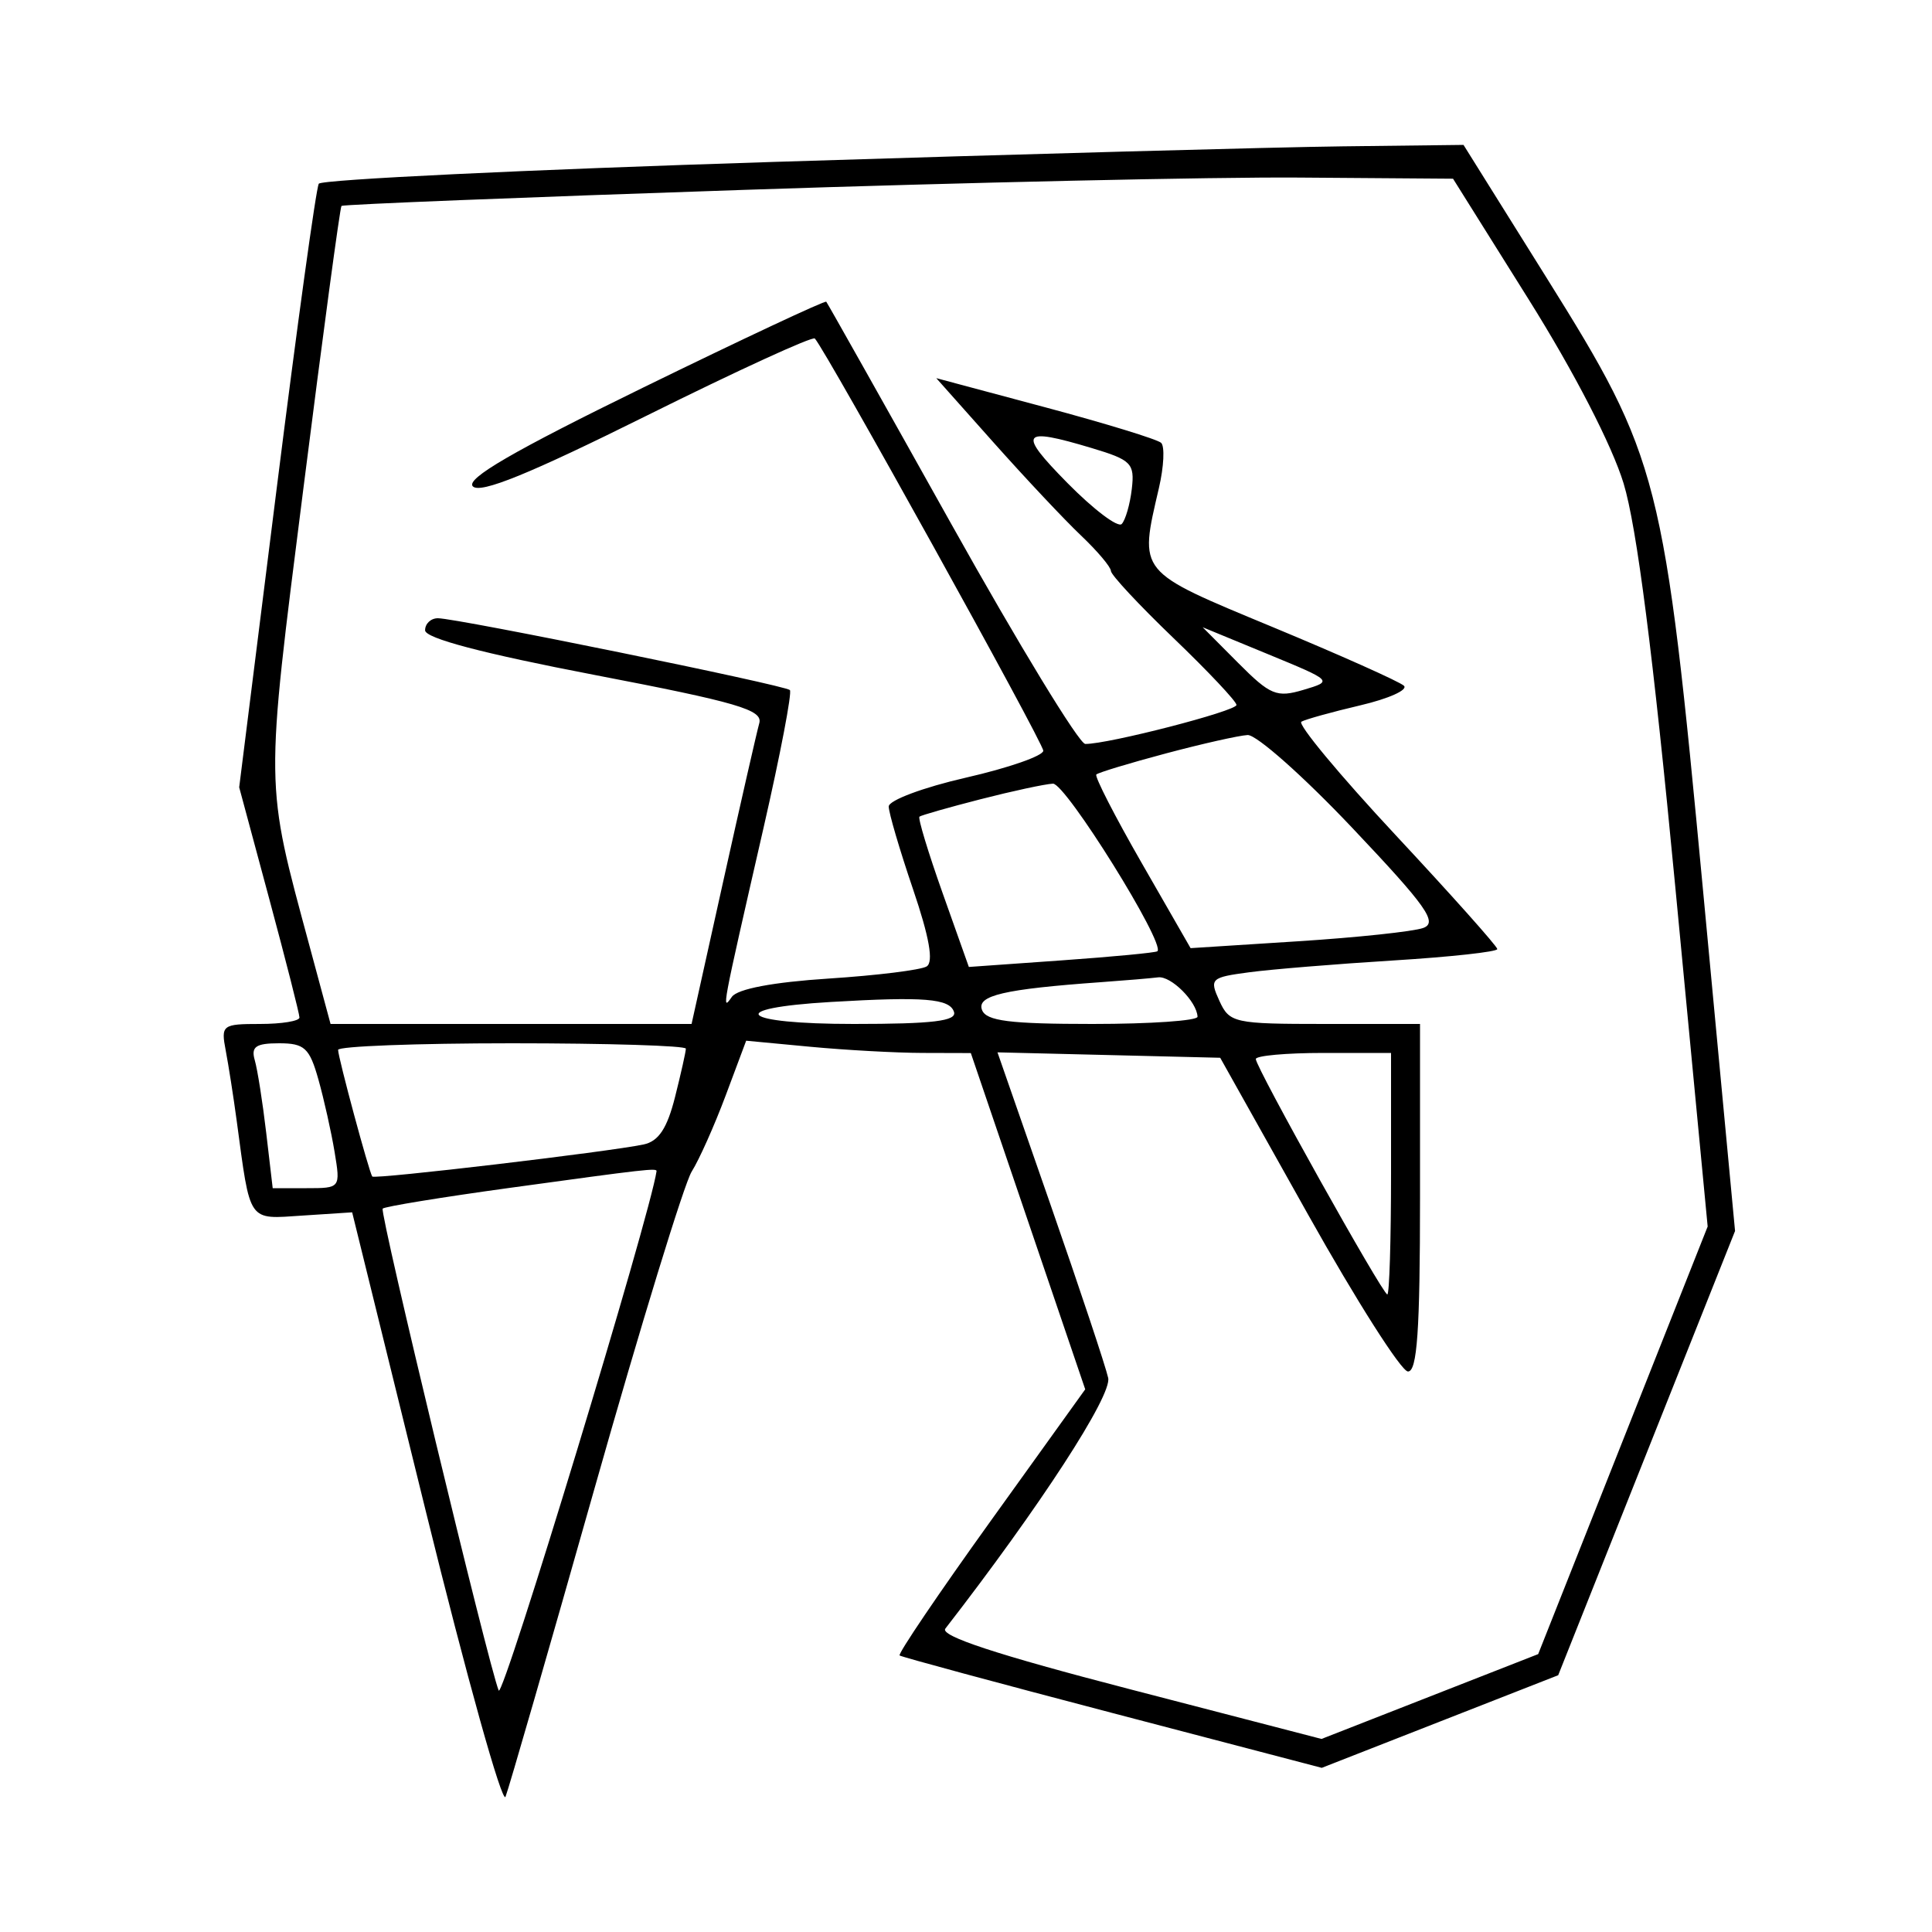<svg xmlns="http://www.w3.org/2000/svg" width="200" height="200" viewBox="0 0 200 200" version="1.1">
	<path d="M 80 16.764 C 54.425 17.570, 33.275 18.585, 33 19.020 C 32.725 19.454, 30.759 33.690, 28.631 50.655 L 24.761 81.500 27.881 93.083 C 29.596 99.453, 31 104.966, 31 105.333 C 31 105.700, 29.164 106, 26.921 106 C 23.009 106, 22.863 106.113, 23.367 108.750 C 23.656 110.263, 24.166 113.525, 24.500 116 C 25.944 126.700, 25.602 126.208, 31.326 125.835 L 36.455 125.500 44.093 156.500 C 48.294 173.550, 52.001 186.825, 52.331 186 C 52.661 185.175, 56.818 170.775, 61.568 154 C 66.318 137.225, 70.835 122.502, 71.604 121.282 C 72.374 120.062, 73.958 116.515, 75.124 113.399 L 77.243 107.734 83.872 108.360 C 87.517 108.704, 92.750 108.992, 95.500 108.999 L 100.500 109.013 106.421 126.417 L 112.342 143.822 102.550 157.456 C 97.164 164.955, 92.925 171.218, 93.129 171.374 C 93.333 171.529, 103.249 174.211, 115.163 177.332 L 136.827 183.007 149.065 178.213 L 161.304 173.419 170.458 150.425 L 179.612 127.432 176.325 92.466 C 172.266 49.288, 171.807 47.487, 160.096 28.750 L 151.502 15 139.001 15.149 C 132.126 15.230, 105.575 15.957, 80 16.764 M 77.062 19.654 C 54.271 20.418, 35.501 21.166, 35.350 21.316 C 35.200 21.467, 33.426 34.620, 31.409 50.545 C 27.422 82.023, 27.405 80.748, 32.044 97.938 L 34.219 106 52.905 106 L 71.591 106 74.865 91.250 C 76.666 83.138, 78.347 75.765, 78.600 74.867 C 78.990 73.485, 76.360 72.714, 61.536 69.867 C 49.992 67.649, 44.009 66.073, 44.006 65.250 C 44.003 64.563, 44.599 64, 45.331 64 C 47.311 64, 81.261 70.927, 81.768 71.435 C 82.008 71.675, 80.782 78.088, 79.044 85.686 C 74.670 104.806, 74.687 104.714, 75.762 103.195 C 76.345 102.371, 80.030 101.674, 85.765 101.302 C 90.759 100.979, 95.332 100.413, 95.927 100.045 C 96.662 99.591, 96.207 97.018, 94.504 92.013 C 93.127 87.963, 92 84.127, 92 83.488 C 92 82.850, 95.600 81.505, 100 80.500 C 104.400 79.495, 108 78.241, 108 77.714 C 108 76.875, 85.477 36.236, 84.351 35.043 C 84.114 34.792, 76.296 38.378, 66.978 43.011 C 54.806 49.063, 49.730 51.130, 48.951 50.351 C 48.172 49.572, 53.137 46.691, 66.585 40.118 C 76.880 35.086, 85.407 31.089, 85.534 31.235 C 85.662 31.381, 91.488 41.737, 98.481 54.250 C 105.474 66.763, 111.714 77.006, 112.348 77.013 C 114.705 77.039, 128 73.610, 128 72.976 C 128 72.613, 125.075 69.508, 121.500 66.075 C 117.925 62.643, 115 59.505, 115 59.104 C 115 58.703, 113.608 57.052, 111.906 55.437 C 110.204 53.822, 106.137 49.495, 102.867 45.823 L 96.923 39.146 108.212 42.166 C 114.420 43.826, 119.815 45.481, 120.201 45.843 C 120.586 46.206, 120.485 48.301, 119.975 50.501 C 117.915 59.387, 117.645 59.057, 131.750 64.915 C 138.762 67.827, 144.874 70.559, 145.331 70.986 C 145.788 71.413, 143.763 72.325, 140.831 73.013 C 137.899 73.701, 135.149 74.464, 134.720 74.709 C 134.291 74.954, 138.679 80.235, 144.470 86.445 C 150.262 92.655, 155 97.966, 155 98.248 C 155 98.530, 150.162 99.060, 144.250 99.426 C 138.338 99.792, 131.618 100.342, 129.318 100.649 C 125.328 101.181, 125.187 101.316, 126.229 103.603 C 127.274 105.896, 127.749 106, 137.161 106 L 147 106 147 124 C 147 137.746, 146.705 141.995, 145.750 141.977 C 145.063 141.964, 140.408 134.652, 135.408 125.727 L 126.315 109.500 114.787 109.219 L 103.259 108.939 108.753 124.719 C 111.774 133.399, 114.459 141.464, 114.719 142.642 C 115.122 144.467, 107.661 155.953, 97.861 168.595 C 97.276 169.349, 103.204 171.297, 116.907 174.852 L 136.802 180.015 148.017 175.624 L 159.232 171.233 168.005 149.100 L 176.777 126.968 173.422 91.775 C 171.132 67.751, 169.435 54.506, 168.074 50.041 C 166.874 46.107, 162.959 38.518, 158.249 31 L 150.418 18.500 134.459 18.382 C 125.681 18.317, 99.853 18.890, 77.062 19.654 M 110.494 49.994 C 113.199 52.740, 115.731 54.653, 116.120 54.244 C 116.509 53.835, 116.979 52.201, 117.164 50.614 C 117.472 47.968, 117.125 47.615, 113 46.379 C 105.678 44.185, 105.304 44.724, 110.494 49.994 M 128.181 68.631 C 131.500 71.965, 132.165 72.239, 134.932 71.414 C 138 70.501, 137.996 70.498, 131.251 67.716 L 124.500 64.933 128.181 68.631 M 120.675 77.999 C 116.920 78.999, 113.688 79.979, 113.491 80.176 C 113.294 80.373, 115.409 84.498, 118.191 89.343 L 123.249 98.152 134.374 97.441 C 140.494 97.049, 146.324 96.429, 147.330 96.063 C 148.866 95.504, 147.680 93.831, 139.983 85.698 C 134.935 80.364, 130.061 76.041, 129.152 76.090 C 128.243 76.140, 124.429 76.999, 120.675 77.999 M 101.500 82.738 C 98.200 83.585, 95.357 84.396, 95.182 84.540 C 95.007 84.685, 96.086 88.244, 97.579 92.451 L 100.295 100.099 109.897 99.418 C 115.179 99.044, 119.640 98.619, 119.811 98.474 C 120.692 97.729, 110.304 81.058, 109 81.124 C 108.175 81.165, 104.800 81.891, 101.500 82.738 M 114 101.672 C 103.912 102.396, 101.084 103.056, 101.659 104.553 C 102.096 105.693, 104.526 106, 113.107 106 C 119.098 106, 123.986 105.662, 123.968 105.250 C 123.902 103.685, 121.222 101.007, 119.890 101.175 C 119.125 101.271, 116.475 101.495, 114 101.672 M 86 103.724 C 74.881 104.377, 76.580 106, 88.383 106 C 96.562 106, 99.068 105.698, 98.756 104.750 C 98.302 103.367, 95.674 103.155, 86 103.724 M 26.373 109.750 C 26.653 110.713, 27.185 114.088, 27.556 117.250 L 28.230 123 31.743 123 C 35.245 123, 35.254 122.989, 34.637 119.250 C 34.296 117.188, 33.542 113.813, 32.962 111.750 C 32.040 108.477, 31.521 108, 28.886 108 C 26.482 108, 25.969 108.357, 26.373 109.750 M 35 108.684 C 35 109.462, 38.206 121.344, 38.536 121.793 C 38.765 122.103, 63.023 119.238, 66.628 118.474 C 68.177 118.146, 69.062 116.809, 69.878 113.569 C 70.495 111.119, 71 108.864, 71 108.557 C 71 108.251, 62.900 108, 53 108 C 43.100 108, 35 108.308, 35 108.684 M 130 109.632 C 130 110.496, 143.132 134, 143.615 134 C 143.827 134, 144 128.375, 144 121.500 L 144 109 137 109 C 133.150 109, 130 109.285, 130 109.632 M 52.716 122.975 C 45.685 123.943, 39.789 124.907, 39.614 125.117 C 39.281 125.519, 50.568 172.399, 51.624 175 C 52.043 176.032, 67.306 125.825, 67.964 121.250 C 68.015 120.895, 66.994 121.010, 52.716 122.975" stroke="none" fill="black" fill-rule="evenodd"/>
</svg>